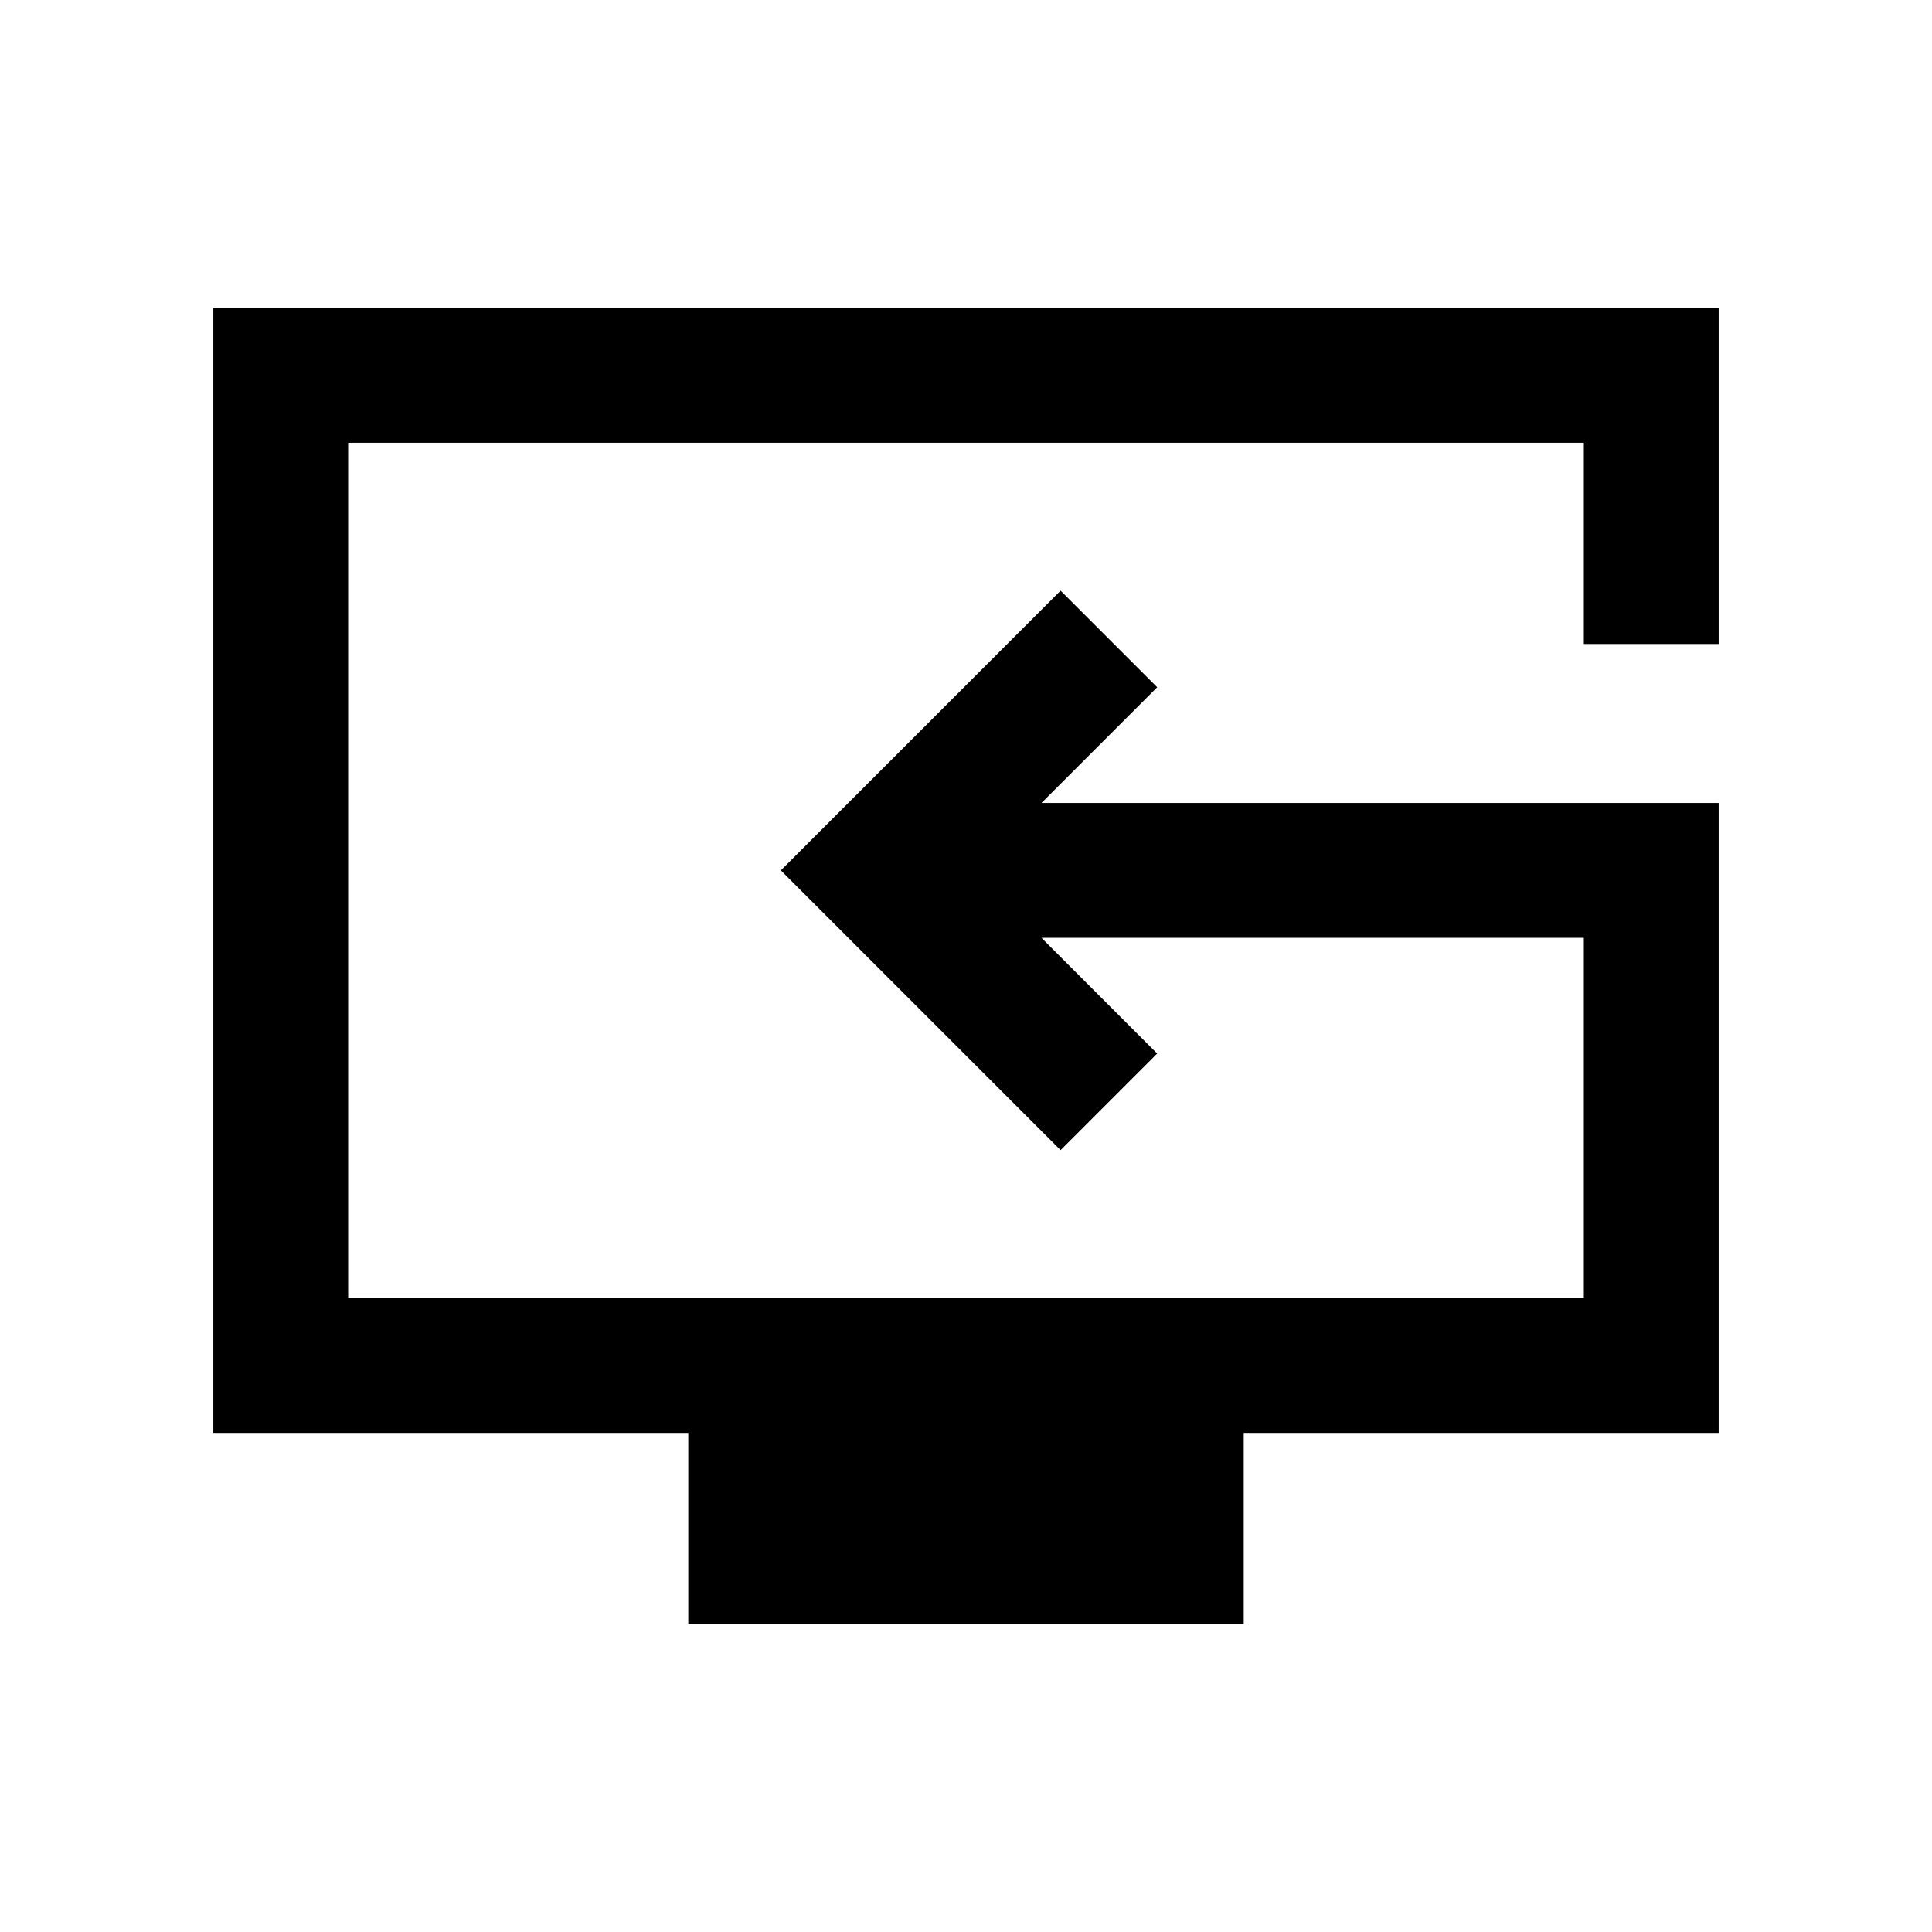 <svg xmlns="http://www.w3.org/2000/svg" height="20" viewBox="0 -960 960 960" width="20"><path d="M342-153v-95H106v-559h748v167h-67v-100H173v425h614v-179H517.5l57.5 57.5-48 48-139-139 139-139 48 48-57.5 57.5H854v313H618v95H342Zm171.5-364.5Z"/></svg>